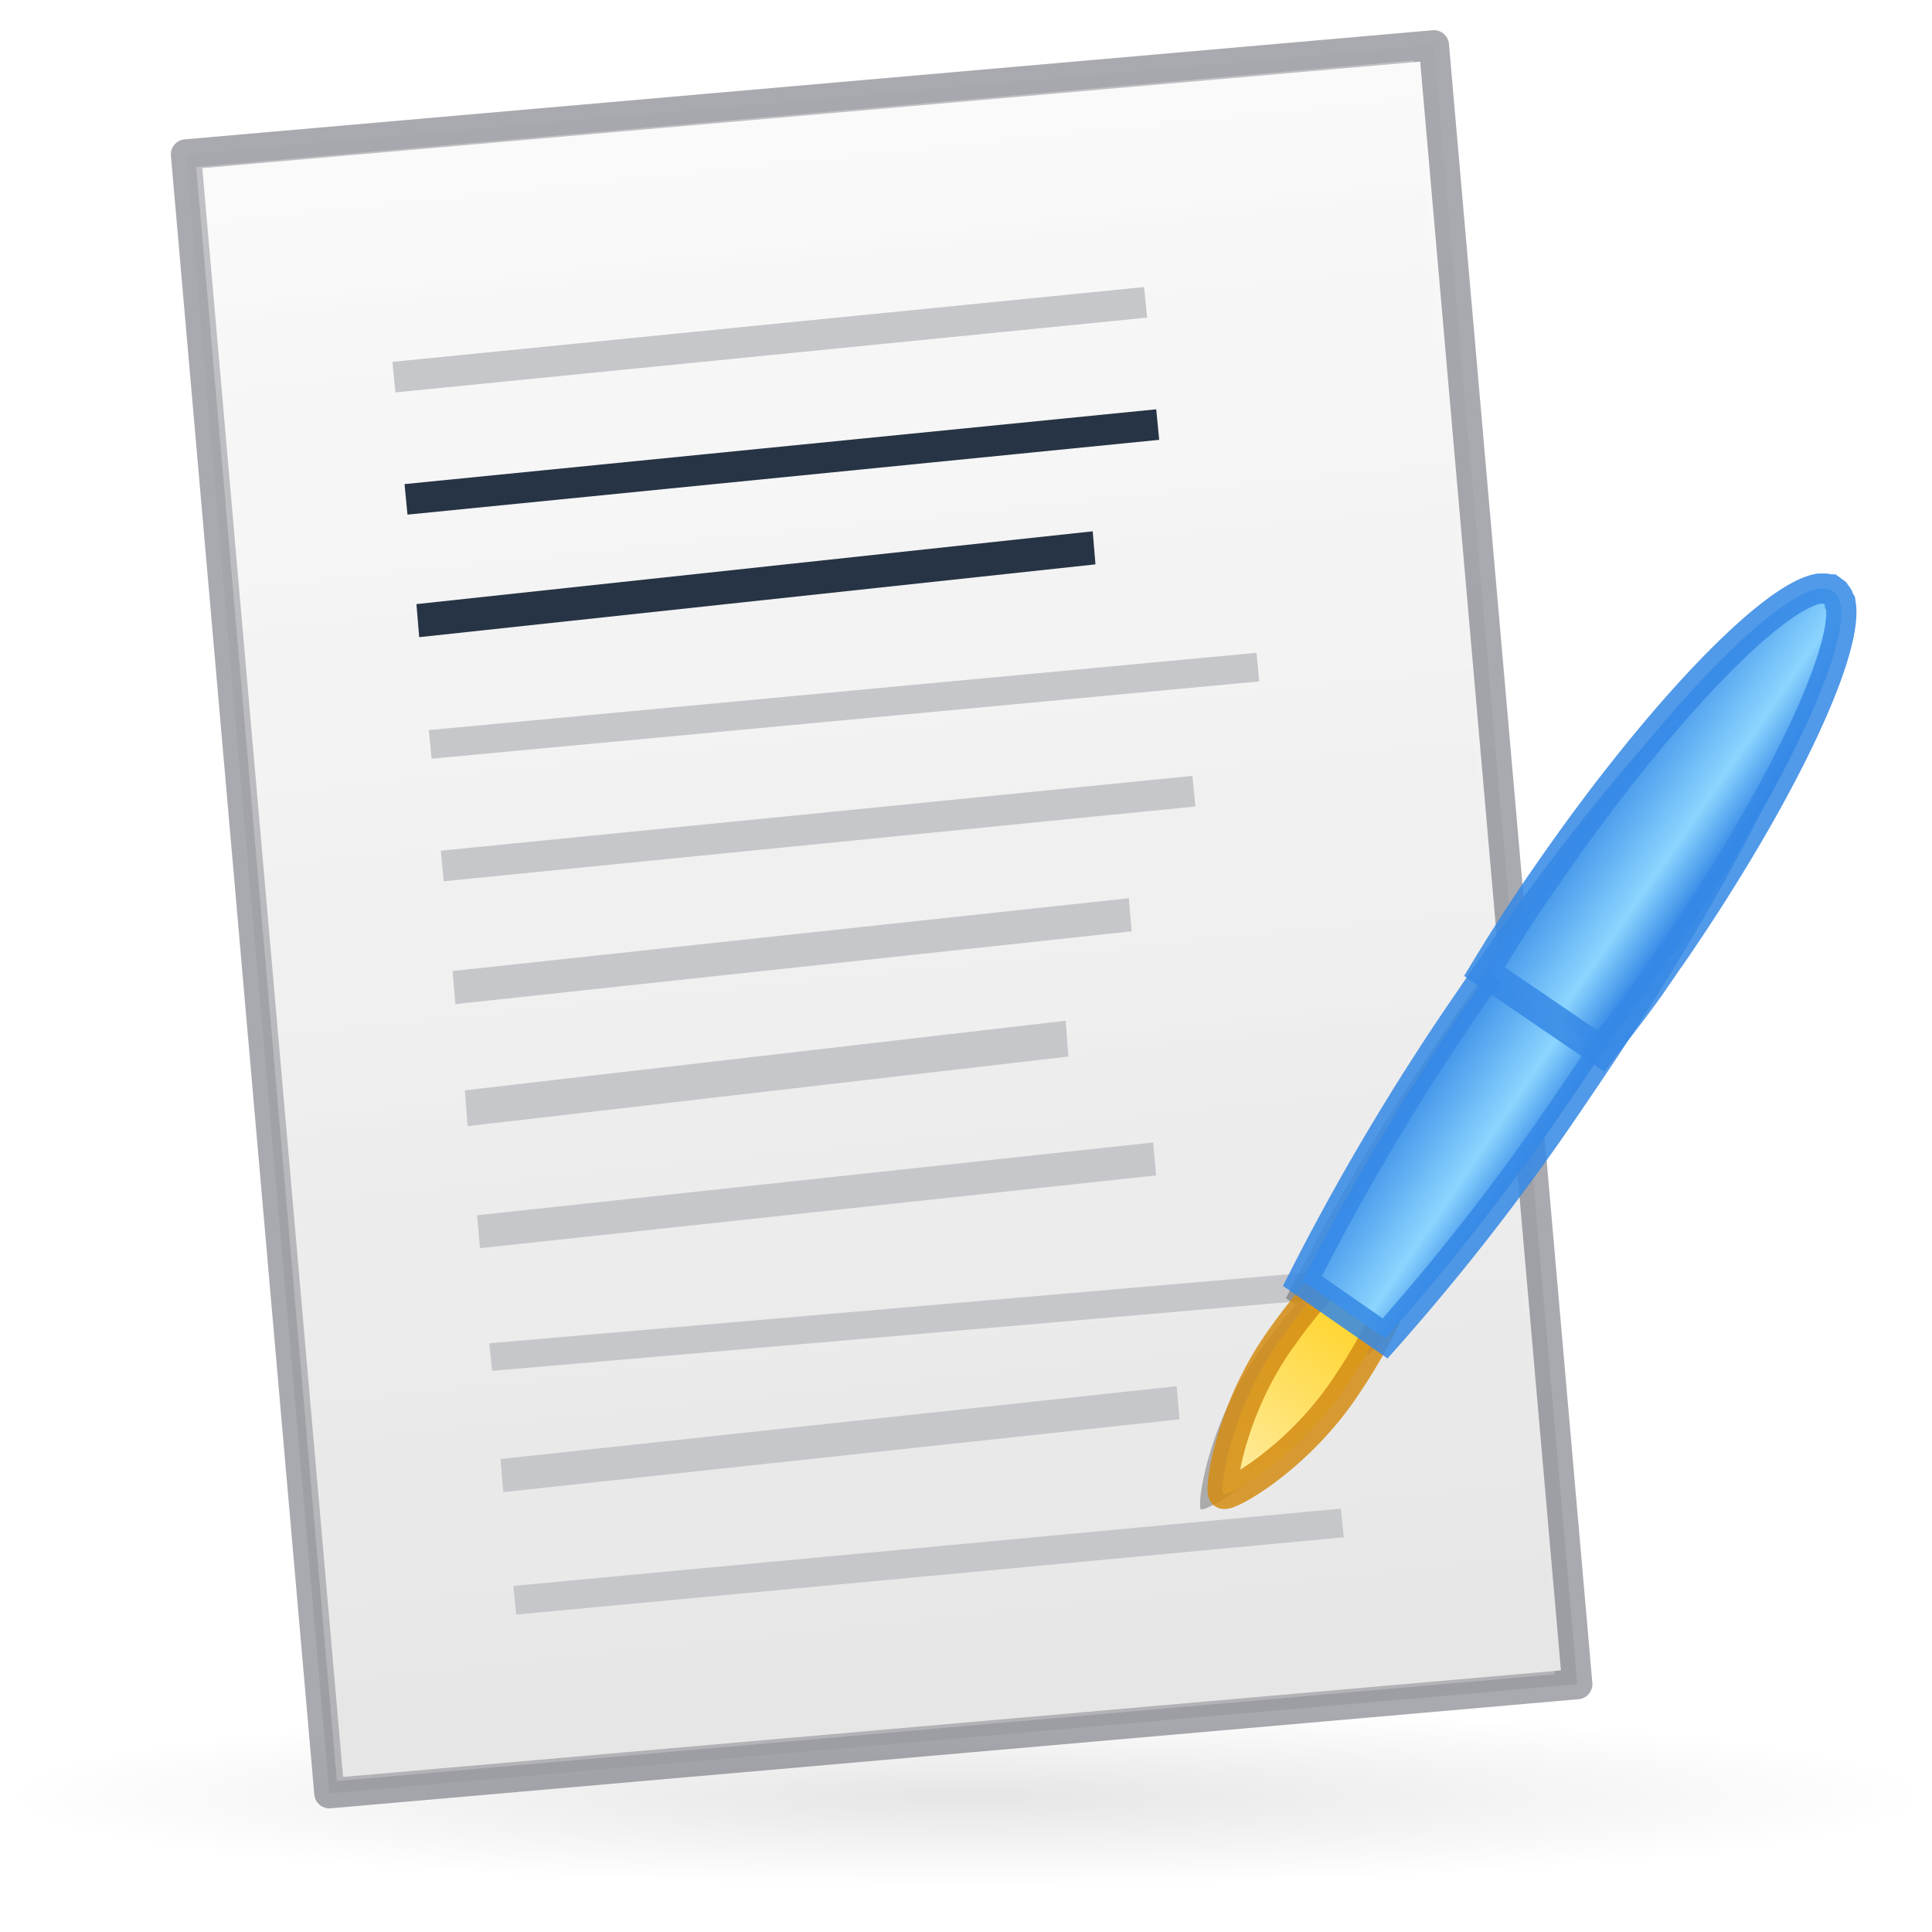 <?xml version="1.0" encoding="UTF-8" standalone="no"?>
<svg
   xmlns:dc="http://purl.org/dc/elements/1.1/"
   xmlns:cc="http://creativecommons.org/ns#"
   xmlns:rdf="http://www.w3.org/1999/02/22-rdf-syntax-ns#"
   xmlns:svg="http://www.w3.org/2000/svg"
   xmlns="http://www.w3.org/2000/svg"
   xmlns:xlink="http://www.w3.org/1999/xlink"
   xmlns:sodipodi="http://sodipodi.sourceforge.net/DTD/sodipodi-0.dtd"
   xmlns:inkscape="http://www.inkscape.org/namespaces/inkscape"
   viewBox="0 0 128 128"
   version="1.1"
   id="svg180"
   sodipodi:docname="com.github.lainsce.quilter.svg"
   inkscape:version="1.0.1 (3bc2e813f5, 2020-09-07)">
  <sodipodi:namedview
     pagecolor="#ffffff"
     bordercolor="#666666"
     borderopacity="1"
     objecttolerance="10"
     gridtolerance="10"
     guidetolerance="10"
     inkscape:pageopacity="0"
     inkscape:pageshadow="2"
     inkscape:window-width="1415"
     inkscape:window-height="946"
     id="namedview182"
     showgrid="false"
     inkscape:zoom="6.8359375"
     inkscape:cx="92.16"
     inkscape:cy="64"
     inkscape:window-x="26"
     inkscape:window-y="23"
     inkscape:window-maximized="0"
     inkscape:current-layer="svg180"
     inkscape:document-rotation="0" />
  <defs
     id="defs2">
    <linearGradient
       inkscape:collect="always"
       xlink:href="#q"
       id="linearGradient1009"
       gradientUnits="userSpaceOnUse"
       x1="-65.91"
       y1="7.69"
       x2="-54.76"
       y2="115.17"
       gradientTransform="translate(121.04,0.18)" />
    <linearGradient
       inkscape:collect="always"
       xlink:href="#q"
       id="linearGradient1011"
       gradientUnits="userSpaceOnUse"
       x1="-65.91"
       y1="7.69"
       x2="-54.76"
       y2="115.17"
       gradientTransform="matrix(1,0,0,1.003,120.616,0.088)" />
  </defs>
  <defs
     id="defs132">
    <linearGradient
       id="q">
      <stop
         offset="0"
         stop-color="#fafafa"
         id="stop4" />
      <stop
         offset="1"
         stop-color="#e6e6e6"
         id="stop6" />
    </linearGradient>
    <linearGradient
       id="m">
      <stop
         offset="0"
         stop-color="#fea"
         id="stop9" />
      <stop
         offset="1"
         stop-color="#ffd42a"
         id="stop11" />
    </linearGradient>
    <linearGradient
       id="e">
      <stop
         offset="0"
         stop-color="#d5d5d5"
         id="stop14" />
      <stop
         offset=".06"
         stop-color="#fff"
         stop-opacity=".24"
         id="stop16" />
      <stop
         offset=".95"
         stop-color="#fff"
         stop-opacity=".16"
         id="stop18" />
      <stop
         offset="1"
         stop-color="#9c9c9c"
         stop-opacity=".39"
         id="stop20" />
    </linearGradient>
    <linearGradient
       id="d">
      <stop
         offset="0"
         stop-color="#55c1ec"
         id="stop23" />
      <stop
         offset="1"
         stop-color="#3689e6"
         id="stop25" />
    </linearGradient>
    <linearGradient
       id="j">
      <stop
         offset="0"
         stop-color="#fff"
         id="stop28" />
      <stop
         offset=".06"
         stop-color="#fff"
         stop-opacity=".24"
         id="stop30" />
      <stop
         offset=".95"
         stop-color="#fff"
         stop-opacity=".16"
         id="stop32" />
      <stop
         offset="1"
         stop-color="#fff"
         stop-opacity=".39"
         id="stop34" />
    </linearGradient>
    <linearGradient
       id="a">
      <stop
         offset="0"
         stop-color="#181818"
         id="stop37" />
      <stop
         offset="1"
         stop-color="#181818"
         stop-opacity="0"
         id="stop39" />
    </linearGradient>
    <linearGradient
       id="b">
      <stop
         offset="0"
         stop-color="#181818"
         id="stop42" />
      <stop
         offset="1"
         stop-color="#181818"
         stop-opacity="0"
         id="stop44" />
    </linearGradient>
    <linearGradient
       id="c">
      <stop
         offset="0"
         stop-color="#181818"
         stop-opacity="0"
         id="stop47" />
      <stop
         offset=".5"
         stop-color="#181818"
         id="stop49" />
      <stop
         offset="1"
         stop-color="#181818"
         stop-opacity="0"
         id="stop51" />
    </linearGradient>
    <linearGradient
       id="f">
      <stop
         offset="0"
         stop-color="#fafafa"
         id="stop54" />
      <stop
         offset="1"
         stop-color="#e1e1e1"
         id="stop56" />
    </linearGradient>
    <linearGradient
       id="h">
      <stop
         offset="0"
         stop-color="#e9e9e9"
         id="stop59" />
      <stop
         offset="1"
         stop-color="#fff"
         id="stop61" />
    </linearGradient>
    <linearGradient
       id="g">
      <stop
         offset="0"
         stop-color="#fff"
         id="stop64" />
      <stop
         offset=".51"
         stop-color="#fff"
         stop-opacity=".24"
         id="stop66" />
      <stop
         offset=".83"
         stop-color="#fff"
         stop-opacity=".16"
         id="stop68" />
      <stop
         offset="1"
         stop-color="#fff"
         stop-opacity=".39"
         id="stop70" />
    </linearGradient>
    <linearGradient
       id="i">
      <stop
         offset="0"
         id="stop73" />
      <stop
         offset="1"
         stop-opacity="0"
         id="stop75" />
    </linearGradient>
    <linearGradient
       id="k">
      <stop
         offset="0"
         stop-color="#f4f4f4"
         id="stop78" />
      <stop
         offset="1"
         stop-color="#dbdbdb"
         id="stop80" />
    </linearGradient>
    <linearGradient
       id="l">
      <stop
         offset="0"
         stop-color="#fff"
         id="stop83" />
      <stop
         offset=".01"
         stop-color="#fff"
         stop-opacity=".24"
         id="stop85" />
      <stop
         offset=".99"
         stop-color="#fff"
         stop-opacity=".16"
         id="stop87" />
      <stop
         offset="1"
         stop-color="#fff"
         stop-opacity=".39"
         id="stop89" />
    </linearGradient>
    <linearGradient
       id="v"
       x1="14.56"
       x2="17.69"
       y1="27.1"
       y2="22.47"
       gradientUnits="userSpaceOnUse"
       xlink:href="#m"
       gradientTransform="matrix(2.705,0,0,2.688,41.61,26.241)" />
    <linearGradient
       id="w"
       x1="-561.3"
       x2="-561.3"
       y1="-222.03"
       y2="-229.81"
       gradientTransform="matrix(0.696,-1.028,1.011,0.707,722.681,-352.24)"
       gradientUnits="userSpaceOnUse">
      <stop
         offset="0"
         stop-color="#3689e6"
         id="stop93" />
      <stop
         offset=".32"
         stop-color="#8cd5ff"
         id="stop95" />
      <stop
         offset="1"
         stop-color="#3689e6"
         id="stop97" />
    </linearGradient>
    <linearGradient
       id="x"
       x1="-549.18"
       x2="-549.18"
       y1="-222.03"
       y2="-229.81"
       gradientTransform="matrix(0.703,-1.017,1.021,0.7,727.994,-347.746)"
       gradientUnits="userSpaceOnUse">
      <stop
         offset="0"
         stop-color="#3689e6"
         id="stop100" />
      <stop
         offset=".32"
         stop-color="#8cd5ff"
         id="stop102" />
      <stop
         offset="1"
         stop-color="#3689e6"
         id="stop104" />
    </linearGradient>
    <linearGradient
       id="n">
      <stop
         offset="0"
         stop-color="#fff"
         id="stop107" />
      <stop
         offset="0"
         stop-color="#fff"
         stop-opacity=".24"
         id="stop109" />
      <stop
         offset="1"
         stop-color="#fff"
         stop-opacity=".16"
         id="stop111" />
      <stop
         offset="1"
         stop-color="#fff"
         stop-opacity=".39"
         id="stop113" />
    </linearGradient>
    <linearGradient
       id="p">
      <stop
         offset="0"
         stop-color="#586e75"
         id="stop116" />
      <stop
         offset="1"
         stop-color="#073642"
         id="stop118" />
    </linearGradient>
    <linearGradient
       id="o">
      <stop
         offset="0"
         stop-color="#fdf6e3"
         id="stop121" />
      <stop
         offset="1"
         stop-color="#eee8d5"
         id="stop123" />
    </linearGradient>
    <linearGradient
       id="t"
       x1="25.73"
       x2="25.73"
       y1=".55"
       y2="46.16"
       gradientTransform="matrix(2.881,-0.252,0.203,2.315,-2.51,11.74)"
       gradientUnits="userSpaceOnUse"
       xlink:href="#n" />
    <linearGradient
       id="s"
       x1="-65.91"
       x2="-54.76"
       y1="7.69"
       y2="115.17"
       gradientUnits="userSpaceOnUse"
       xlink:href="#q" />
    <radialGradient
       id="r"
       cx="32"
       cy="59.5"
       r="28"
       fx="32"
       fy="59.5"
       gradientTransform="matrix(2.286 0 0 .214 -9.14 106.25)"
       gradientUnits="userSpaceOnUse"
       xlink:href="#i" />
    <filter
       id="u"
       width="1.12"
       height="1.08"
       x="-.06"
       y="-.04"
       color-interpolation-filters="sRGB">
      <feGaussianBlur
         stdDeviation=".38"
         id="feGaussianBlur129" />
    </filter>
  </defs>
  <ellipse
     cx="64"
     cy="119"
     fill="url(#r)"
     opacity=".1"
     rx="64"
     ry="6"
     id="ellipse134" />
  <path
     stroke="#555761"
     stroke-linejoin="round"
     stroke-opacity="0.5"
     d="M 104.5,111.58 21.82,118.81 12.32,10.23 95,3 Z"
     id="path136"
     style="fill:url(#linearGradient1009);stroke-width:2;stroke-miterlimit:4;stroke-dasharray:none" />
  <path
     stroke="url(#t)"
     stroke-linecap="round"
     d="M 103,110.928 22.318,118 13,11.072 93.682,4 Z"
     opacity="0.3"
     id="path138"
     style="fill:url(#linearGradient1011);stroke:none;stroke-width:1" />
  <rect
     width="55.056"
     height="1.906"
     x="23.678"
     y="50.826"
     fill="#c6c7ca"
     ry="0"
     transform="matrix(0.996,-0.093,0.095,0.995,0,0)"
     id="rect142"
     style="stroke-width:1" />
  <rect
     width="50.052"
     height="2.035"
     x="23.655"
     y="58.998"
     fill="#c6c7ca"
     ry="0"
     transform="matrix(0.995,-0.099,0.096,0.995,0,0)"
     id="rect144"
     style="stroke-width:1" />
  <rect
     width="45.075"
     height="2.199"
     x="24.559"
     y="67.161"
     fill="#c6c7ca"
     ry="0"
     transform="matrix(0.994,-0.107,0.083,0.997,0,0)"
     id="rect146"
     style="stroke-width:1" />
  <rect
     width="40.085"
     height="2.38"
     x="25.171"
     y="75.357"
     fill="#c6c7ca"
     ry="0"
     transform="matrix(0.993,-0.115,0.077,0.997,0,0)"
     id="rect148"
     style="stroke-width:1" />
  <rect
     width="45.064"
     height="2.189"
     x="24.324"
     y="83.451"
     fill="#c6c7ca"
     ry="0"
     transform="matrix(0.994,-0.107,0.089,0.996,0,0)"
     id="rect150"
     style="stroke-width:1" />
  <rect
     width="60.037"
     height="1.834"
     x="23.181"
     y="91.448"
     fill="#c6c7ca"
     ry="0"
     transform="matrix(0.996,-0.086,0.102,0.995,0,0)"
     id="rect152"
     style="stroke-width:1" />
  <rect
     width="55.049"
     height="1.91"
     x="23.542"
     y="-109.708"
     fill="#c6c7ca"
     ry="0"
     transform="matrix(0.996,-0.093,-0.098,-0.995,0,0)"
     id="rect154"
     style="stroke-width:1" />
  <rect
     width="45.069"
     height="2.202"
     x="24.832"
     y="-101.92"
     fill="#c6c7ca"
     ry="0"
     transform="matrix(0.994,-0.107,-0.085,-0.996,0,0)"
     id="rect156"
     style="stroke-width:1" />
  <rect
     width="50.053"
     height="2.033"
     x="23.599"
     y="34.582"
     fill="#273445"
     ry="0"
     transform="matrix(0.995,-0.099,0.096,0.995,0,0)"
     id="rect158"
     style="stroke-width:1" />
  <rect
     width="45.075"
     height="2.197"
     x="24.188"
     y="42.74"
     fill="#273445"
     ry="0"
     transform="matrix(0.994,-0.107,0.083,0.997,0,0)"
     id="rect160"
     style="stroke-width:1" />
  <rect
     width="50.052"
     height="2.035"
     x="23.579"
     y="26.44"
     fill="#c6c7ca"
     ry="0"
     transform="matrix(0.995,-0.099,0.096,0.995,0,0)"
     id="rect162"
     style="stroke-width:1" />
  <g
     fill="#030303"
     stroke-width=".37"
     filter="url(#u)"
     opacity=".27"
     transform="matrix(2.698 0 0 2.698 40.22 26.98)"
     id="g170">
    <path
       d="M17.52 24.5c-1.17 1.72-2.82 2.64-2.94 2.56-.1-.07.14-1.97 1.32-3.7 1.18-1.72 2.48-2.88 2.94-2.56.46.32-.14 1.97-1.32 3.7z"
       id="path164" />
    <path
       d="M23.57 16.98c3.14-4.6 5.27-8.79 5.21-10.1v-.13l-.04-.08a.46.46 0 00-.05-.1l-.02-.02-.02-.02-.02-.01-.01-.01-.03-.02h-.03a.44.44 0 00-.11-.02h-.08c-.04 0-.09.02-.13.04-1.23.41-4.34 3.92-7.47 8.52a59.33 59.33 0 00-4.1 6.85l2.03 1.4a56.22 56.22 0 004.29-5.45l.58-.85z"
       id="path166" />
    <path
       d="M25.86 13.85c2.65-3.89 4.34-7.5 4.16-8.7L30 5.12v-.05L29.96 5l-.01-.04a.56.56 0 00-.05-.07l-.02-.03-.04-.03h-.01l-.02-.02-.04-.03h-.03a.63.63 0 00-.09-.02h-.12-.04l-.05.01c-1.17.26-3.9 3.14-6.55 7.03-.56.81-1.07 1.62-1.53 2.39l2.83 1.96c.38-.5.79-1.03 1.18-1.58l.48-.71z"
       id="path168" />
  </g>
  <path
     fill="url(#v)"
     stroke="#f9c440"
     d="m 89.009,92.089 c -3.165,4.623 -7.629,7.095 -7.954,6.88 -0.271,-0.188 0.379,-5.295 3.571,-9.944 3.192,-4.623 6.71,-7.74 7.954,-6.88 1.245,0.86 -0.379,5.295 -3.571,9.944 z"
     id="path172"
     style="fill:url(#v);stroke:#d48e15;stroke-width:2;stroke-miterlimit:4;stroke-dasharray:none;stroke-opacity:0.86" />
  <path
     fill="url(#w)"
     stroke="#0d52bf"
     d="M 104.924,71.556 C 113.405,59.057 119.158,47.673 118.996,44.114 v -0.353 l -0.108,-0.217 a 1.242,1.25 0 0 0 -0.135,-0.272 l -0.054,-0.054 -0.054,-0.054 -0.054,-0.027 -0.027,-0.027 -0.081,-0.054 h -0.081 a 1.188,1.195 0 0 0 -0.297,-0.054 h -0.216 c -0.108,0 -0.243,0.054 -0.351,0.109 -3.322,1.114 -11.723,10.651 -20.177,23.149 A 160.253,161.199 0 0 0 86.286,84.869 l 5.483,3.804 A 151.853,152.749 0 0 0 103.357,73.865 Z"
     id="path174"
     style="fill:url(#w);stroke:#3689e6;stroke-width:2;stroke-miterlimit:4;stroke-dasharray:none;stroke-opacity:0.86" />
  <path
     fill="url(#x)"
     stroke="#0d52bf"
     d="m 110.616,63.454 c 7.226,-10.465 11.834,-20.177 11.343,-23.405 l -0.055,-0.081 v -0.135 l -0.109,-0.188 -0.027,-0.108 a 1.527,1.507 0 0 0 -0.136,-0.188 l -0.055,-0.081 -0.109,-0.081 h -0.027 l -0.055,-0.054 -0.109,-0.081 h -0.082 a 1.718,1.695 0 0 0 -0.245,-0.054 h -0.327 -0.109 l -0.136,0.027 c -3.19,0.699 -10.634,8.447 -17.86,18.912 -1.527,2.179 -2.918,4.358 -4.172,6.43 l 7.717,5.273 c 1.036,-1.345 2.154,-2.771 3.217,-4.251 l 1.309,-1.91 z"
     id="path176"
     style="fill:url(#x);stroke:#3689e6;stroke-width:2;stroke-miterlimit:4;stroke-dasharray:none;stroke-opacity:0.86" />
</svg>
